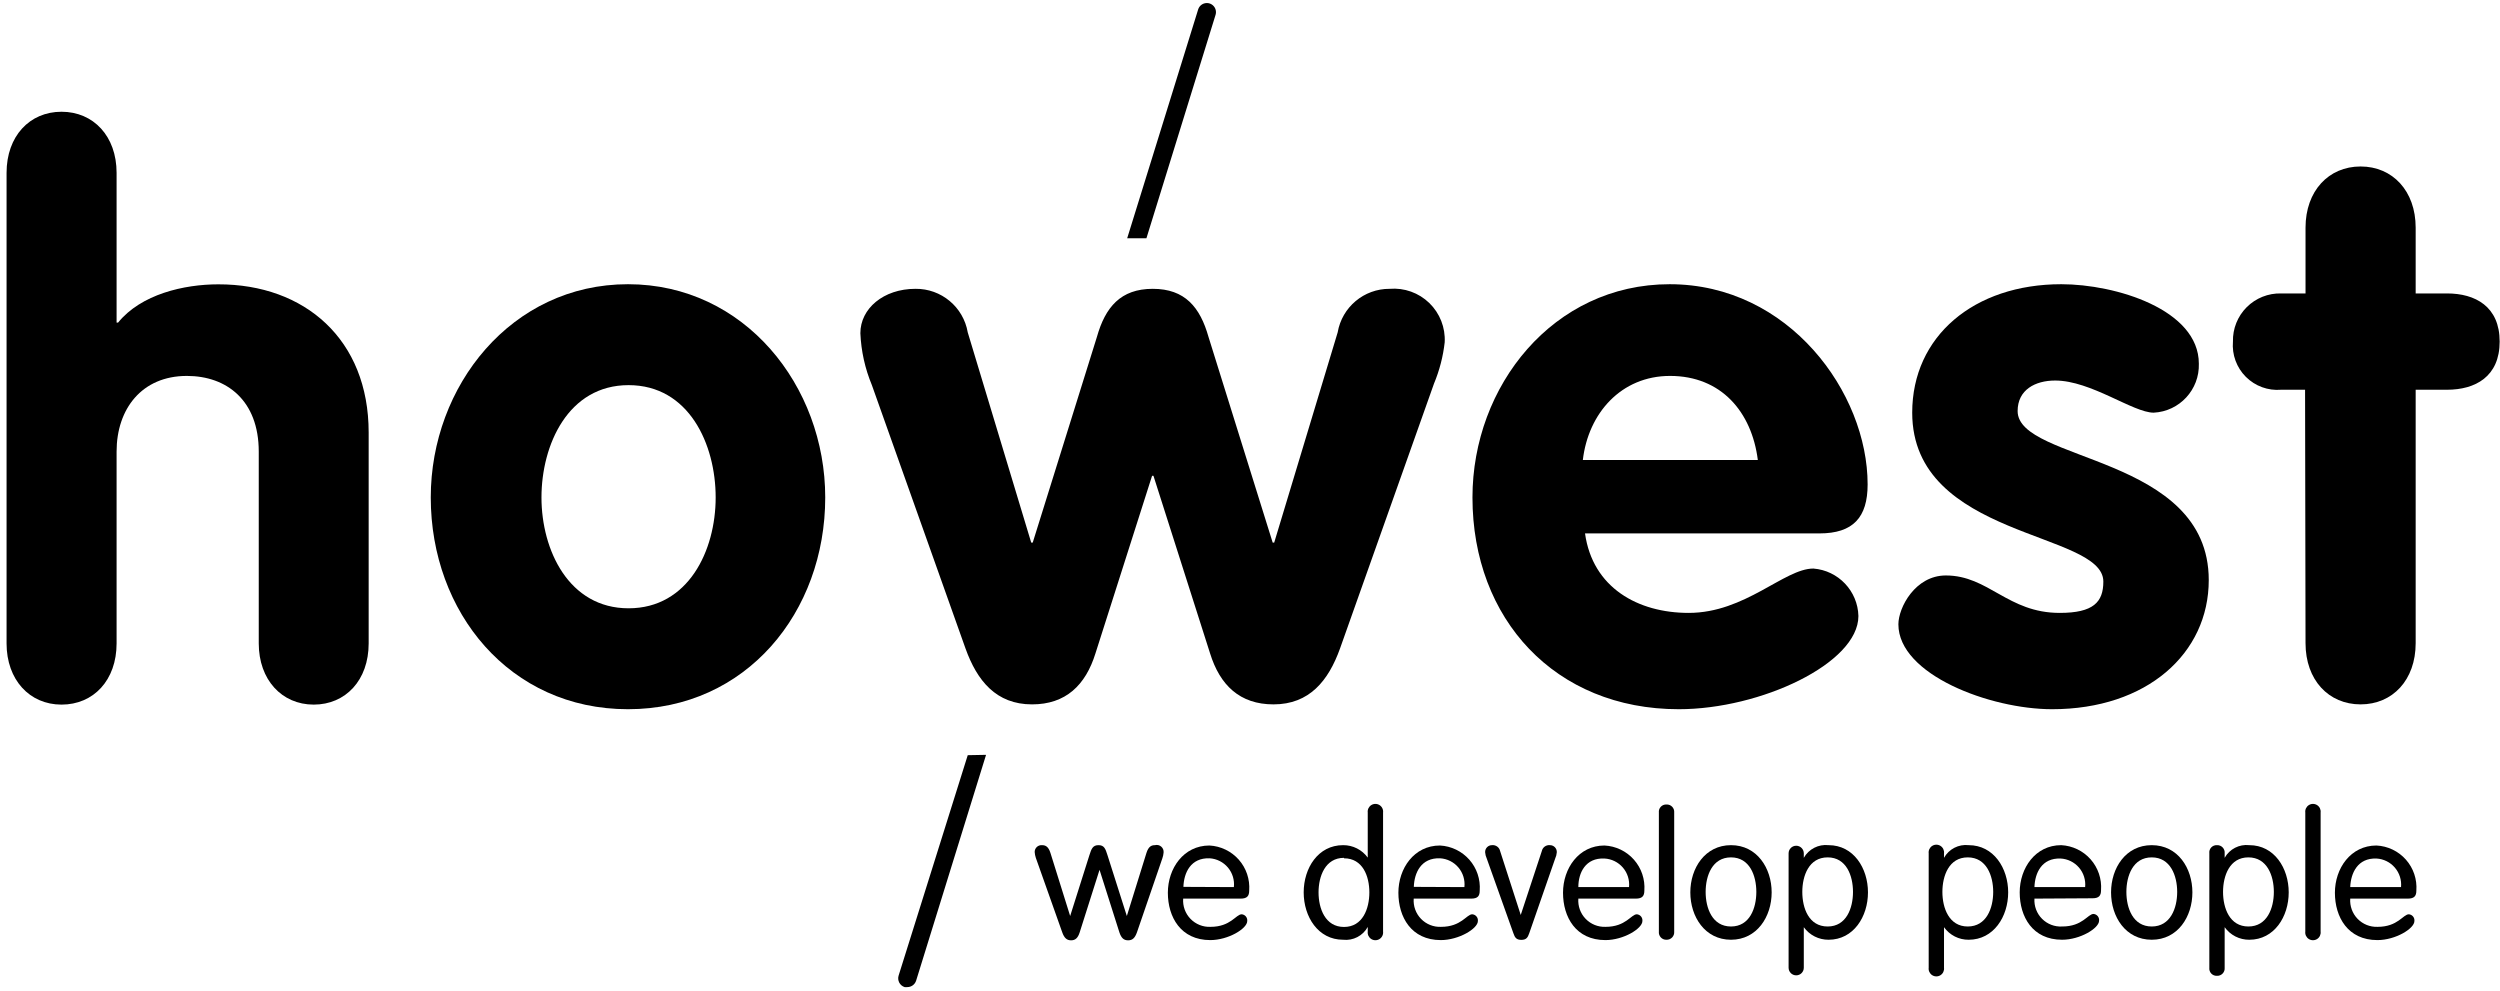 <?xml version="1.0" encoding="UTF-8"?>
<svg width="217px" height="86px" viewBox="0 0 217 86" version="1.1" xmlns="http://www.w3.org/2000/svg" xmlns:xlink="http://www.w3.org/1999/xlink">
    <!-- Generator: Sketch 48.2 (47327) - http://www.bohemiancoding.com/sketch -->
    <title>logo-howest</title>
    <desc>Created with Sketch.</desc>
    <defs></defs>
    <g id="Page-1" stroke="none" stroke-width="1" fill="none" fill-rule="evenodd">
        <g id="logo-howest" fill="#000000" fill-rule="nonzero">
            <path d="M89.91,74.46 C89.855,74.295 89.821,74.124 89.81,73.95 C89.81,73.786 89.877,73.63 89.997,73.518 C90.116,73.406 90.277,73.349 90.44,73.36 C90.73,73.36 91,73.46 91.18,74.04 L92.89,79.51 L94.56,74.23 C94.74,73.66 94.86,73.36 95.35,73.36 C95.84,73.36 95.95,73.66 96.13,74.23 L97.81,79.51 L99.51,74.04 C99.69,73.46 99.96,73.36 100.25,73.36 C100.44,73.31 100.643,73.356 100.792,73.484 C100.942,73.611 101.02,73.804 101,74 C100.986,74.174 100.949,74.346 100.89,74.51 L98.69,80.92 C98.51,81.43 98.29,81.62 97.92,81.62 C97.55,81.62 97.33,81.43 97.16,80.92 L95.44,75.5 L93.72,80.92 C93.56,81.43 93.33,81.62 92.97,81.62 C92.61,81.62 92.38,81.43 92.2,80.92 L89.91,74.46 Z" id="Shape"></path>
            <path d="M102.7,78 C102.651,78.65 102.882,79.289 103.335,79.757 C103.788,80.225 104.419,80.478 105.07,80.45 C106.83,80.45 107.28,79.36 107.78,79.36 C107.923,79.373 108.054,79.442 108.145,79.553 C108.235,79.665 108.277,79.808 108.26,79.95 C108.26,80.6 106.62,81.6 105.05,81.6 C102.49,81.6 101.37,79.6 101.37,77.49 C101.37,75.38 102.73,73.39 104.98,73.39 C105.96,73.441 106.877,73.885 107.527,74.62 C108.176,75.356 108.501,76.322 108.43,77.3 C108.43,77.76 108.26,78 107.69,78 L102.7,78 Z M107.1,77 C107.167,76.387 106.98,75.774 106.584,75.302 C106.187,74.83 105.615,74.54 105,74.5 C103.35,74.44 102.76,75.76 102.72,76.98 L107.1,77 Z" id="Shape"></path>
            <path d="M118.72,80.46 C118.297,81.229 117.452,81.667 116.58,81.57 C114.41,81.57 113.16,79.57 113.16,77.46 C113.16,75.35 114.41,73.36 116.58,73.36 C117.426,73.353 118.223,73.756 118.72,74.44 L118.72,70.53 C118.688,70.273 118.808,70.021 119.027,69.882 C119.245,69.744 119.525,69.744 119.743,69.882 C119.962,70.021 120.082,70.273 120.05,70.53 L120.05,80.86 C120.082,81.117 119.962,81.369 119.743,81.508 C119.525,81.646 119.245,81.646 119.027,81.508 C118.808,81.369 118.688,81.117 118.72,80.86 L118.72,80.46 Z M116.66,74.46 C115.03,74.46 114.45,76.06 114.45,77.46 C114.45,78.86 115.03,80.46 116.66,80.46 C118.29,80.46 118.86,78.86 118.86,77.46 C118.86,76.06 118.29,74.5 116.66,74.5 L116.66,74.46 Z" id="Shape"></path>
            <path d="M122.71,78 C122.661,78.65 122.892,79.289 123.345,79.757 C123.798,80.225 124.429,80.478 125.08,80.45 C126.84,80.45 127.3,79.36 127.79,79.36 C127.935,79.37 128.069,79.439 128.161,79.55 C128.254,79.662 128.297,79.806 128.28,79.95 C128.28,80.6 126.63,81.6 125.06,81.6 C122.5,81.6 121.38,79.6 121.38,77.49 C121.38,75.38 122.74,73.39 124.99,73.39 C125.97,73.441 126.887,73.885 127.537,74.62 C128.186,75.356 128.511,76.322 128.44,77.3 C128.44,77.76 128.28,78 127.7,78 L122.71,78 Z M127.11,77 C127.177,76.386 126.989,75.771 126.59,75.298 C126.192,74.826 125.617,74.537 125,74.5 C123.35,74.44 122.76,75.76 122.72,76.98 L127.11,77 Z" id="Shape"></path>
            <path d="M129.05,74.52 C128.972,74.35 128.924,74.167 128.91,73.98 C128.902,73.817 128.962,73.657 129.075,73.54 C129.189,73.422 129.346,73.357 129.51,73.36 C129.839,73.327 130.14,73.547 130.21,73.87 L132,79.42 L133.83,73.87 C133.9,73.547 134.201,73.327 134.53,73.36 C134.694,73.357 134.851,73.422 134.965,73.54 C135.078,73.657 135.138,73.817 135.13,73.98 C135.116,74.167 135.068,74.35 134.99,74.52 L132.74,81 C132.61,81.39 132.47,81.58 132.05,81.58 C131.63,81.58 131.49,81.39 131.36,81 L129.05,74.52 Z" id="Shape"></path>
            <path d="M137,78 C136.951,78.648 137.181,79.286 137.631,79.753 C138.082,80.221 138.711,80.475 139.36,80.45 C141.13,80.45 141.58,79.36 142.08,79.36 C142.223,79.373 142.354,79.442 142.445,79.553 C142.535,79.665 142.577,79.808 142.56,79.95 C142.56,80.6 140.92,81.6 139.35,81.6 C136.78,81.6 135.67,79.6 135.67,77.49 C135.67,75.38 137.03,73.39 139.27,73.39 C140.251,73.439 141.172,73.881 141.823,74.617 C142.474,75.353 142.801,76.32 142.73,77.3 C142.73,77.76 142.56,78 141.99,78 L137,78 Z M141.4,77 C141.461,76.386 141.268,75.773 140.865,75.304 C140.463,74.836 139.887,74.553 139.27,74.52 C137.62,74.44 137,75.76 137,77 L141.4,77 Z" id="Shape"></path>
            <path d="M145.32,80.86 C145.337,81.046 145.274,81.231 145.146,81.367 C145.017,81.502 144.837,81.577 144.65,81.57 C144.464,81.577 144.284,81.503 144.157,81.366 C144.031,81.23 143.97,81.045 143.99,80.86 L143.99,70.53 C143.969,70.346 144.03,70.162 144.158,70.027 C144.285,69.892 144.465,69.82 144.65,69.83 C144.836,69.82 145.017,69.892 145.145,70.027 C145.274,70.161 145.338,70.345 145.32,70.53 L145.32,80.86 Z" id="Shape"></path>
            <path d="M150.25,73.36 C152.51,73.36 153.78,75.36 153.78,77.46 C153.78,79.56 152.51,81.57 150.25,81.57 C147.99,81.57 146.72,79.57 146.72,77.46 C146.72,75.35 148,73.36 150.25,73.36 Z M150.25,80.42 C151.88,80.42 152.45,78.82 152.45,77.42 C152.45,76.02 151.88,74.42 150.25,74.42 C148.62,74.42 148.05,76.02 148.05,77.42 C148.05,78.82 148.62,80.42 150.25,80.42 Z" id="Shape"></path>
            <path d="M155.25,74.07 C155.25,73.705 155.545,73.41 155.91,73.41 C156.275,73.41 156.57,73.705 156.57,74.07 L156.57,74.46 C157.001,73.696 157.848,73.263 158.72,73.36 C160.89,73.36 162.14,75.36 162.14,77.46 C162.14,79.56 160.89,81.57 158.72,81.57 C157.869,81.576 157.068,81.17 156.57,80.48 L156.57,84 C156.57,84.365 156.275,84.66 155.91,84.66 C155.545,84.66 155.25,84.365 155.25,84 L155.25,74.07 Z M158.64,80.42 C160.27,80.42 160.84,78.82 160.84,77.42 C160.84,76.02 160.27,74.42 158.64,74.42 C157.01,74.42 156.44,76.02 156.44,77.42 C156.44,78.82 157,80.42 158.64,80.42 Z" id="Shape"></path>
            <path d="M167.41,74.07 C167.378,73.813 167.498,73.561 167.717,73.422 C167.935,73.284 168.215,73.284 168.433,73.422 C168.652,73.561 168.772,73.813 168.74,74.07 L168.74,74.46 C169.166,73.695 170.01,73.261 170.88,73.36 C173.05,73.36 174.31,75.36 174.31,77.46 C174.31,79.56 173.05,81.57 170.88,81.57 C170.032,81.578 169.233,81.171 168.74,80.48 L168.74,84 C168.772,84.257 168.652,84.509 168.433,84.648 C168.215,84.786 167.935,84.786 167.717,84.648 C167.498,84.509 167.378,84.257 167.41,84 L167.41,74.07 Z M170.8,80.42 C172.43,80.42 173.01,78.82 173.01,77.42 C173.01,76.02 172.43,74.42 170.8,74.42 C169.17,74.42 168.6,76.02 168.6,77.42 C168.6,78.82 169.18,80.42 170.8,80.42 Z" id="Shape"></path>
            <path d="M176.59,78 C176.549,78.652 176.789,79.29 177.25,79.753 C177.711,80.216 178.348,80.459 179,80.42 C180.77,80.42 181.22,79.33 181.72,79.33 C181.863,79.343 181.994,79.412 182.085,79.523 C182.175,79.635 182.217,79.778 182.2,79.92 C182.2,80.57 180.56,81.57 178.99,81.57 C176.42,81.57 175.31,79.57 175.31,77.46 C175.31,75.35 176.67,73.36 178.91,73.36 C179.891,73.409 180.812,73.851 181.463,74.587 C182.114,75.323 182.441,76.29 182.37,77.27 C182.37,77.73 182.2,77.97 181.63,77.97 L176.59,78 Z M180.99,77 C181.051,76.386 180.858,75.773 180.455,75.304 C180.053,74.836 179.477,74.553 178.86,74.52 C177.22,74.46 176.63,75.78 176.59,77 L180.99,77 Z" id="Shape"></path>
            <path d="M186.77,73.36 C189.04,73.36 190.3,75.36 190.3,77.46 C190.3,79.56 189.04,81.57 186.77,81.57 C184.5,81.57 183.24,79.57 183.24,77.46 C183.24,75.35 184.51,73.36 186.77,73.36 Z M186.77,80.42 C188.4,80.42 188.98,78.82 188.98,77.42 C188.98,76.02 188.4,74.42 186.77,74.42 C185.14,74.42 184.57,76.02 184.57,77.42 C184.57,78.82 185.14,80.42 186.77,80.42 Z" id="Shape"></path>
            <path d="M191.77,74.07 C191.746,73.884 191.806,73.697 191.933,73.56 C192.061,73.423 192.243,73.35 192.43,73.36 C192.618,73.35 192.8,73.423 192.929,73.56 C193.058,73.697 193.121,73.883 193.1,74.07 L193.1,74.46 C193.526,73.695 194.37,73.261 195.24,73.36 C197.41,73.36 198.66,75.36 198.66,77.46 C198.66,79.56 197.41,81.57 195.24,81.57 C194.392,81.578 193.593,81.171 193.1,80.48 L193.1,84 C193.118,84.185 193.054,84.369 192.925,84.503 C192.797,84.638 192.616,84.71 192.43,84.7 C192.245,84.71 192.065,84.638 191.938,84.503 C191.81,84.368 191.749,84.184 191.77,84 L191.77,74.07 Z M195.16,80.42 C196.79,80.42 197.37,78.82 197.37,77.42 C197.37,76.02 196.79,74.42 195.16,74.42 C193.53,74.42 192.96,76.02 192.96,77.42 C192.96,78.82 193.53,80.42 195.16,80.42 Z" id="Shape"></path>
            <path d="M201.43,80.86 C201.462,81.117 201.342,81.369 201.123,81.508 C200.905,81.646 200.625,81.646 200.407,81.508 C200.188,81.369 200.068,81.117 200.1,80.86 L200.1,70.53 C200.068,70.273 200.188,70.021 200.407,69.882 C200.625,69.744 200.905,69.744 201.123,69.882 C201.342,70.021 201.462,70.273 201.43,70.53 L201.43,80.86 Z" id="Shape"></path>
            <path d="M204,78 C203.954,78.649 204.186,79.286 204.638,79.754 C205.091,80.221 205.72,80.474 206.37,80.45 C208.14,80.45 208.59,79.36 209.09,79.36 C209.233,79.373 209.364,79.442 209.455,79.553 C209.545,79.665 209.587,79.808 209.57,79.95 C209.57,80.6 207.93,81.6 206.36,81.6 C203.79,81.6 202.67,79.6 202.67,77.49 C202.67,75.38 204.03,73.39 206.28,73.39 C207.261,73.439 208.182,73.881 208.833,74.617 C209.484,75.353 209.811,76.32 209.74,77.3 C209.74,77.76 209.57,78 209,78 L204,78 Z M208.41,77 C208.468,76.386 208.274,75.775 207.872,75.307 C207.47,74.839 206.896,74.555 206.28,74.52 C204.64,74.46 204.05,75.78 204,77 L208.41,77 Z" id="Shape"></path>
            <path d="M0.57,15 C0.57,11.82 2.57,9.7 5.34,9.7 C8.11,9.7 10.12,11.82 10.12,15 L10.12,28 L10.25,28 C12.25,25.54 15.96,24.68 18.95,24.68 C26.44,24.67 32,29.45 32,37.54 L32,55.85 C32,59.04 30,61.16 27.23,61.16 C24.46,61.16 22.46,59 22.46,55.85 L22.46,39.2 C22.46,34.76 19.68,32.63 16.22,32.63 C12.31,32.63 10.12,35.49 10.12,39.2 L10.12,55.85 C10.12,59.04 8.12,61.16 5.34,61.16 C2.56,61.16 0.57,59 0.57,55.85 L0.57,15 Z" id="Shape"></path>
            <path d="M71.63,43.18 C71.63,53.13 64.79,61.56 54.51,61.56 C44.23,61.56 37.39,53.13 37.39,43.18 C37.39,33.5 44.39,24.67 54.51,24.67 C64.63,24.67 71.63,33.5 71.63,43.18 Z M47,43.18 C47,47.76 49.38,52.8 54.56,52.8 C59.74,52.8 62.12,47.8 62.12,43.18 C62.12,38.56 59.8,33.43 54.56,33.43 C49.32,33.43 47,38.6 47,43.18 Z" id="Shape"></path>
            <path d="M75.68,33.43 C75.084,31.997 74.745,30.47 74.68,28.92 C74.68,26.79 76.68,25.07 79.46,25.07 C81.697,25.043 83.622,26.645 84,28.85 L89.51,47.1 L89.64,47.1 L95.21,29.25 C95.94,26.66 97.27,25.07 100.06,25.07 C102.85,25.07 104.17,26.66 104.9,29.25 L110.47,47.1 L110.6,47.1 L116.11,28.85 C116.487,26.657 118.395,25.057 120.62,25.07 C121.893,24.964 123.149,25.414 124.065,26.303 C124.981,27.193 125.468,28.435 125.4,29.71 C125.261,30.945 124.948,32.153 124.47,33.3 L116.31,56.3 C115.31,59.08 113.66,61.14 110.54,61.14 C107.62,61.14 105.89,59.48 105.03,56.7 L100.12,41.3 L100,41.3 L95.09,56.7 C94.23,59.48 92.5,61.14 89.58,61.14 C86.46,61.14 84.81,59.08 83.81,56.3 L75.68,33.43 Z" id="Shape"></path>
            <path d="M137.58,46.3 C138.24,51.01 142.16,53.2 146.58,53.2 C151.49,53.2 154.88,49.35 157.4,49.35 C159.567,49.518 161.255,51.298 161.31,53.47 C161.31,57.58 152.82,61.56 145.72,61.56 C134.97,61.56 127.81,53.73 127.81,43.18 C127.81,33.5 134.81,24.67 144.93,24.67 C155.28,24.67 162.11,34.09 162.11,42.05 C162.11,44.91 160.85,46.3 157.93,46.3 L137.58,46.3 Z M152.58,39.93 C152.05,35.75 149.4,32.63 144.96,32.63 C140.71,32.63 137.86,35.88 137.39,39.93 L152.58,39.93 Z" id="Shape"></path>
            <path d="M186.94,35.82 C185.15,35.82 181.5,33.03 178.39,33.03 C176.66,33.03 175.13,33.83 175.13,35.68 C175.13,40.13 191.72,39.47 191.72,50.35 C191.72,56.72 186.35,61.56 178.12,61.56 C172.75,61.56 164.78,58.56 164.78,54.19 C164.78,52.74 166.24,49.95 168.9,49.95 C172.61,49.95 174.27,53.2 178.78,53.2 C181.7,53.2 182.57,52.27 182.57,50.48 C182.57,46.1 165.98,46.76 165.98,35.82 C165.98,29.18 171.35,24.67 178.92,24.67 C183.63,24.67 190.86,26.86 190.86,31.57 C190.928,33.818 189.186,35.707 186.94,35.82 Z" id="Shape"></path>
            <path d="M200.08,33.83 L198,33.83 C196.865,33.925 195.745,33.516 194.94,32.71 C194.134,31.905 193.725,30.785 193.82,29.65 C193.792,28.533 194.224,27.454 195.014,26.664 C195.804,25.874 196.883,25.442 198,25.47 L200.12,25.47 L200.12,19.76 C200.12,16.58 202.12,14.45 204.9,14.45 C207.68,14.45 209.68,16.58 209.68,19.76 L209.68,25.47 L212.4,25.47 C214.85,25.47 216.97,26.6 216.97,29.65 C216.97,32.7 214.85,33.83 212.4,33.83 L209.68,33.83 L209.68,55.83 C209.68,59.02 207.68,61.14 204.9,61.14 C202.12,61.14 200.12,59.02 200.12,55.83 L200.08,33.83 Z" id="Shape"></path>
            <path d="M99.51,20.68 L105.51,1.29 C105.594,1.02 105.528,0.726 105.336,0.519 C105.144,0.311 104.857,0.221 104.581,0.284 C104.305,0.346 104.084,0.55 104,0.82 L97.84,20.68 L99.51,20.68 Z" id="Shape"></path>
            <path d="M84,65.55 L78,84.68 C77.869,85.1 78.101,85.546 78.52,85.68 C78.6,85.69 78.68,85.69 78.76,85.68 C79.108,85.679 79.416,85.452 79.52,85.12 L85.59,65.52 L84,65.55 Z" id="Shape"></path>
        </g>
    </g>
</svg>